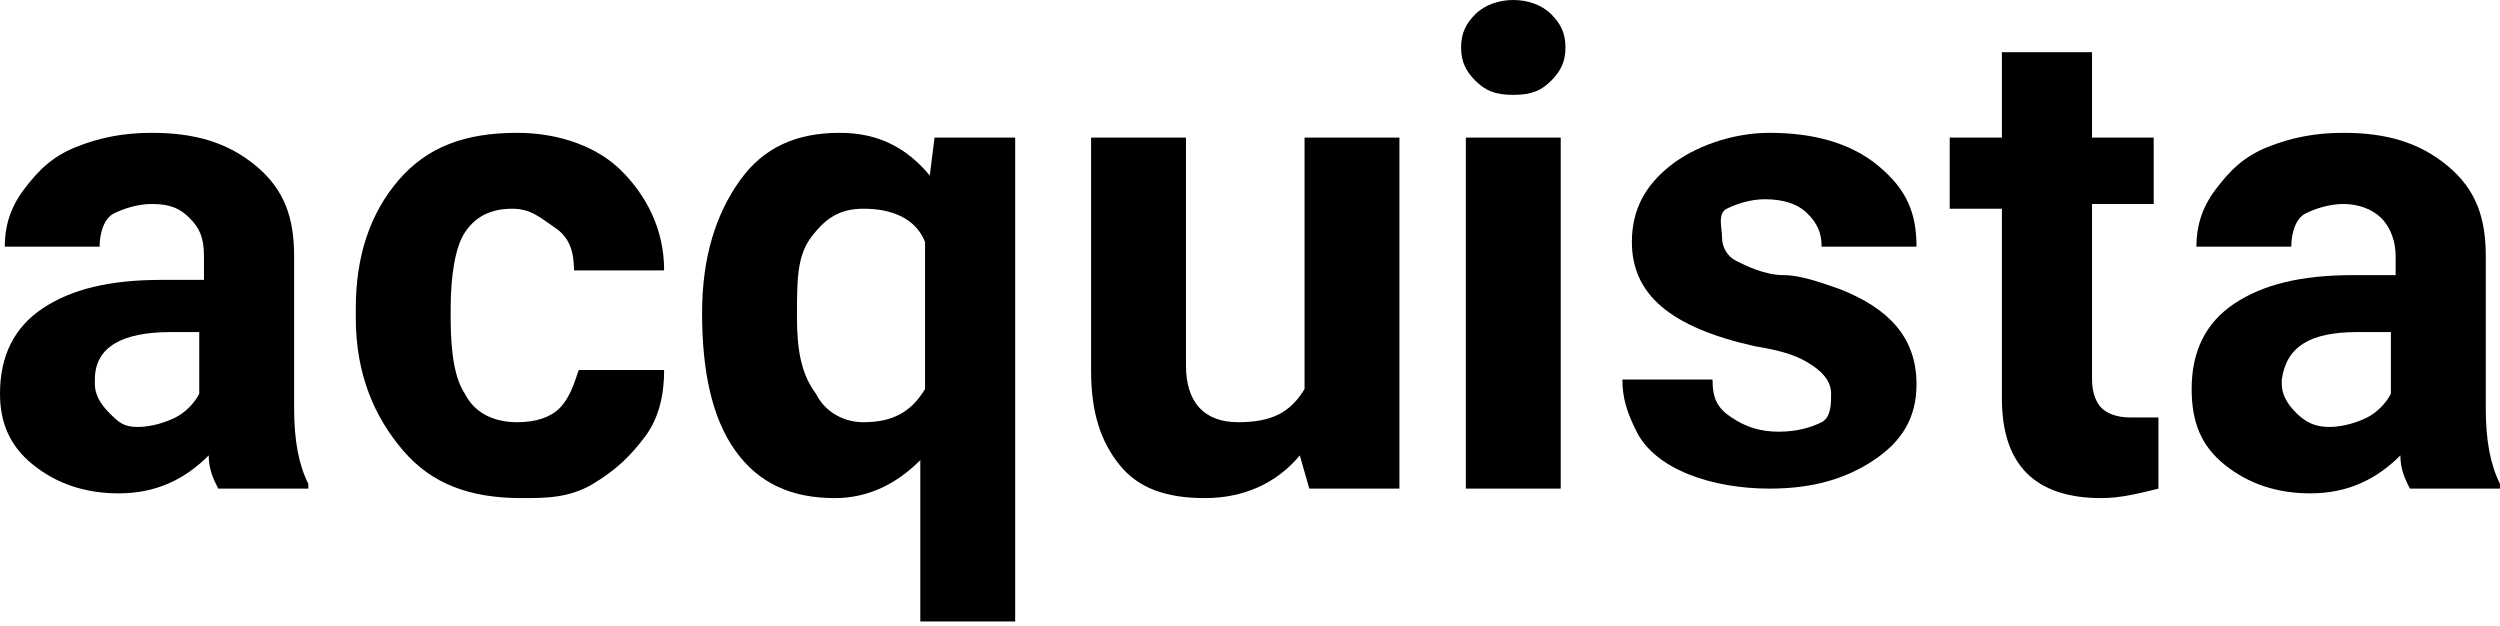<?xml version="1.0" encoding="utf-8"?>
<!-- Generator: Adobe Illustrator 24.3.0, SVG Export Plug-In . SVG Version: 6.00 Build 0)  -->
<svg version="1.1" id="Laag_1" xmlns="http://www.w3.org/2000/svg" xmlns:xlink="http://www.w3.org/1999/xlink" x="0px" y="0px"
	 width="52.7px" height="13.2px" viewBox="0 0 52.7 13.2" style="enable-background:new 0 0 52.7 13.2;" xml:space="preserve">
<g>
	<path d="M4.6,10.3c-0.1-0.2-0.2-0.4-0.2-0.7c-0.5,0.5-1.1,0.8-1.9,0.8c-0.7,0-1.3-0.2-1.8-0.6S0,8.9,0,8.3c0-0.8,0.3-1.4,0.9-1.8
		s1.4-0.6,2.5-0.6h0.9V5.4C4.3,5,4.2,4.8,4,4.6S3.6,4.3,3.2,4.3c-0.3,0-0.6,0.1-0.8,0.2S2.1,4.9,2.1,5.2h-2c0-0.4,0.1-0.8,0.4-1.2
		s0.6-0.7,1.1-0.9s1-0.3,1.6-0.3c0.9,0,1.6,0.2,2.2,0.7s0.8,1.1,0.8,1.9v3.2c0,0.7,0.1,1.2,0.3,1.6v0.1C6.5,10.3,4.6,10.3,4.6,10.3z
		 M2.9,9c0.3,0,0.6-0.1,0.8-0.2s0.4-0.3,0.5-0.5V7H3.6C2.6,7,2,7.3,2,8v0.1c0,0.2,0.1,0.4,0.3,0.6S2.6,9,2.9,9z"/>
	<path d="M10.9,8.9c0.4,0,0.7-0.1,0.9-0.3s0.3-0.5,0.4-0.8H14c0,0.5-0.1,1-0.4,1.4s-0.6,0.7-1.1,1s-1,0.3-1.5,0.3
		c-1.1,0-1.9-0.3-2.5-1s-1-1.6-1-2.8V6.5c0-1.1,0.3-2,0.9-2.7s1.4-1,2.5-1c0.9,0,1.7,0.3,2.2,0.8S14,4.8,14,5.7h-1.9
		c0-0.4-0.1-0.7-0.4-0.9s-0.5-0.4-0.9-0.4c-0.5,0-0.8,0.2-1,0.5S9.5,5.8,9.5,6.5v0.2c0,0.8,0.1,1.3,0.3,1.6
		C10,8.7,10.4,8.9,10.9,8.9z"/>
	<path d="M14.8,6.6c0-1.2,0.3-2.1,0.8-2.8s1.2-1,2.1-1c0.8,0,1.4,0.3,1.9,0.9l0.1-0.8h1.7v10.2h-2V9.7c-0.5,0.5-1.1,0.8-1.8,0.8
		c-0.9,0-1.6-0.3-2.1-1S14.8,7.8,14.8,6.6z M16.8,6.7c0,0.7,0.1,1.2,0.4,1.6c0.2,0.4,0.6,0.6,1,0.6c0.6,0,1-0.2,1.3-0.7V5.1
		c-0.2-0.5-0.7-0.7-1.3-0.7c-0.5,0-0.8,0.2-1.1,0.6S16.8,5.9,16.8,6.7z"/>
	<path d="M27.4,9.6c-0.5,0.6-1.2,0.9-2,0.9s-1.4-0.2-1.8-0.7S23,8.7,23,7.8V2.9h2v4.8c0,0.8,0.4,1.2,1.1,1.2s1.1-0.2,1.4-0.7V2.9h2
		v7.4h-1.9L27.4,9.6z"/>
	<path d="M30.8,1c0-0.3,0.1-0.5,0.3-0.7S31.6,0,31.9,0c0.3,0,0.6,0.1,0.8,0.3S33,0.7,33,1s-0.1,0.5-0.3,0.7S32.3,2,31.9,2
		s-0.6-0.1-0.8-0.3S30.8,1.3,30.8,1z M32.9,10.3h-2V2.9h2V10.3z"/>
	<path d="M38.6,8.3c0-0.2-0.1-0.4-0.4-0.6S37.6,7.4,37,7.3c-1.8-0.4-2.6-1.1-2.6-2.2c0-0.7,0.3-1.2,0.8-1.6s1.3-0.7,2.1-0.7
		c0.9,0,1.7,0.2,2.3,0.7s0.8,1,0.8,1.7h-2c0-0.3-0.1-0.5-0.3-0.7s-0.5-0.3-0.9-0.3c-0.3,0-0.6,0.1-0.8,0.2S36.3,4.8,36.3,5
		s0.1,0.4,0.3,0.5s0.6,0.3,1,0.3s0.9,0.2,1.2,0.3c1,0.4,1.6,1,1.6,2c0,0.7-0.3,1.2-0.9,1.6s-1.3,0.6-2.2,0.6c-0.6,0-1.2-0.1-1.7-0.3
		s-0.9-0.5-1.1-0.9S34.2,8.4,34.2,8h1.9c0,0.4,0.1,0.6,0.4,0.8s0.6,0.3,1,0.3s0.7-0.1,0.9-0.2S38.6,8.5,38.6,8.3z"/>
	<path d="M44.1,1.1v1.8h1.3v1.4h-1.3V8c0,0.3,0.1,0.5,0.2,0.6s0.3,0.2,0.6,0.2c0.2,0,0.4,0,0.6,0v1.5c-0.4,0.1-0.8,0.2-1.2,0.2
		c-1.4,0-2.1-0.7-2.1-2.1v-4h-1.1V2.9h1.1V1.1H44.1z"/>
	<path d="M50.8,10.3c-0.1-0.2-0.2-0.4-0.2-0.7c-0.5,0.5-1.1,0.8-1.9,0.8c-0.7,0-1.3-0.2-1.8-0.6s-0.7-0.9-0.7-1.6
		c0-0.8,0.3-1.4,0.9-1.8s1.4-0.6,2.5-0.6h0.9V5.4c0-0.3-0.1-0.6-0.3-0.8s-0.5-0.3-0.8-0.3s-0.6,0.1-0.8,0.2s-0.3,0.4-0.3,0.7h-2
		c0-0.4,0.1-0.8,0.4-1.2s0.6-0.7,1.1-0.9s1-0.3,1.6-0.3c0.9,0,1.6,0.2,2.2,0.7s0.8,1.1,0.8,1.9v3.2c0,0.7,0.1,1.2,0.3,1.6v0.1H50.8z
		 M49.1,9c0.3,0,0.6-0.1,0.8-0.2s0.4-0.3,0.5-0.5V7h-0.7c-1,0-1.5,0.3-1.6,1v0.1c0,0.2,0.1,0.4,0.3,0.6S48.8,9,49.1,9z"/>
</g>
</svg>
